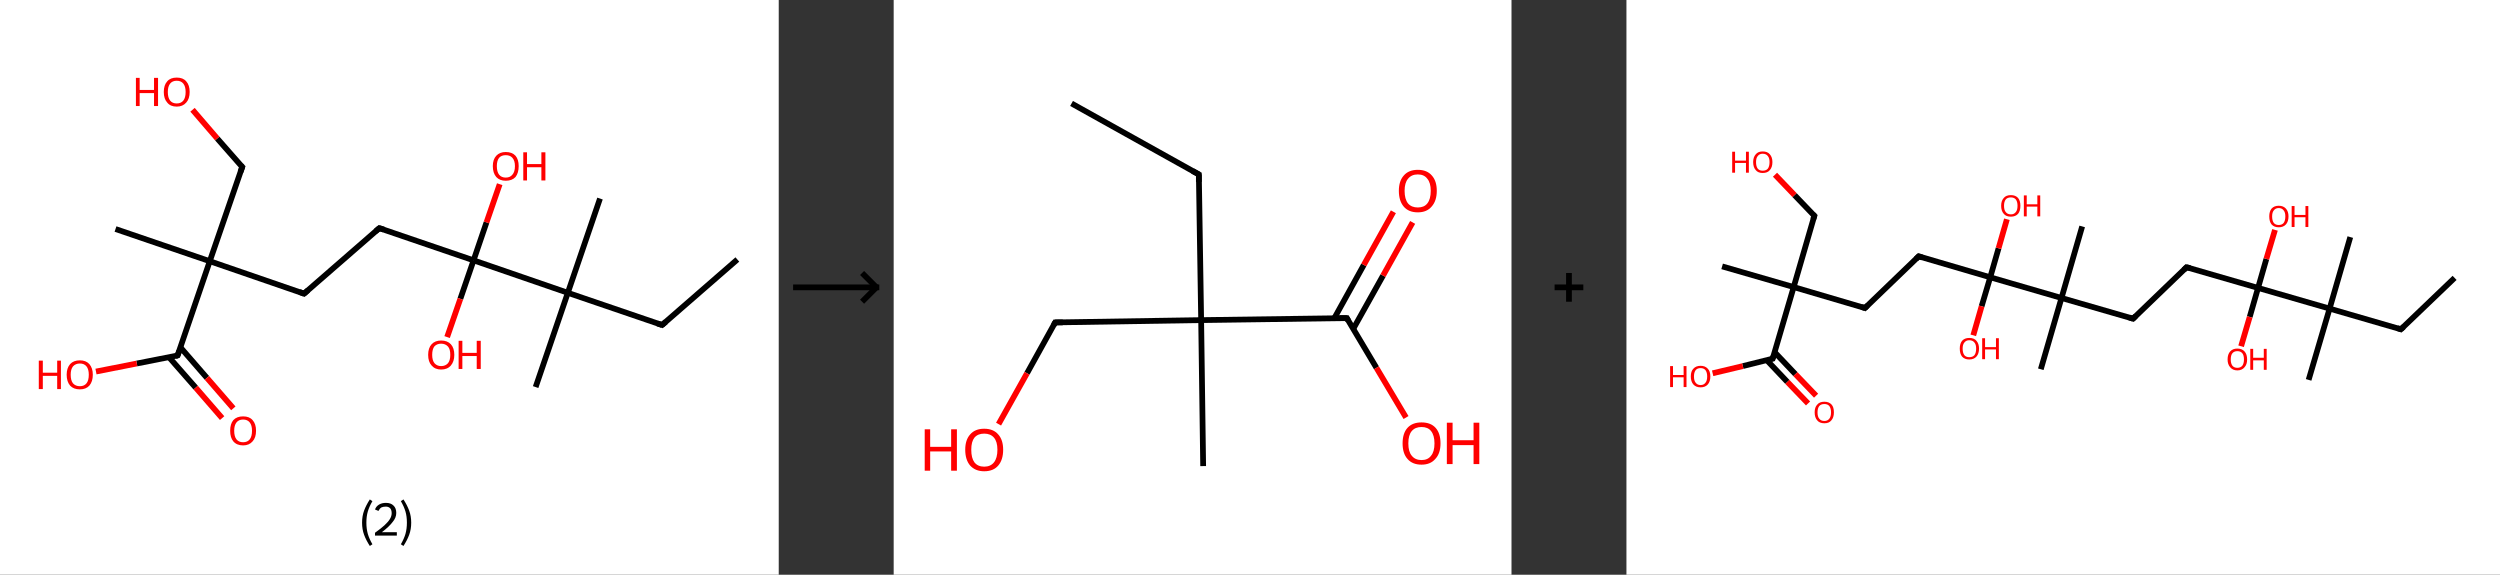 <?xml version='1.0' encoding='ASCII' standalone='yes'?>
<svg xmlns="http://www.w3.org/2000/svg" xmlns:xlink="http://www.w3.org/1999/xlink" version="1.1" width="870.0px" viewBox="0 0 870.0 200.0" height="200.0px">
  <rect x="0" y="0" width="870.0" height="200.0" fill="#333333" stroke="none"/>
  <g>
    <g transform="translate(0, 0) scale(1 1) "><!-- END OF HEADER -->
<rect style="opacity:1.0;fill:#FFFFFF;stroke:none" width="271.0" height="200.0" x="0.0" y="0.0"> </rect>
<path class="bond-0 atom-0 atom-1" d="M 256.6,90.3 L 230.4,113.1" style="fill:none;fill-rule:evenodd;stroke:#000000;stroke-width:2.0px;stroke-linecap:butt;stroke-linejoin:miter;stroke-opacity:1"/>
<path class="bond-1 atom-1 atom-2" d="M 230.4,113.1 L 197.6,101.9" style="fill:none;fill-rule:evenodd;stroke:#000000;stroke-width:2.0px;stroke-linecap:butt;stroke-linejoin:miter;stroke-opacity:1"/>
<path class="bond-2 atom-2 atom-3" d="M 197.6,101.9 L 208.8,69.1" style="fill:none;fill-rule:evenodd;stroke:#000000;stroke-width:2.0px;stroke-linecap:butt;stroke-linejoin:miter;stroke-opacity:1"/>
<path class="bond-3 atom-2 atom-4" d="M 197.6,101.9 L 186.4,134.7" style="fill:none;fill-rule:evenodd;stroke:#000000;stroke-width:2.0px;stroke-linecap:butt;stroke-linejoin:miter;stroke-opacity:1"/>
<path class="bond-4 atom-2 atom-5" d="M 197.6,101.9 L 164.8,90.6" style="fill:none;fill-rule:evenodd;stroke:#000000;stroke-width:2.0px;stroke-linecap:butt;stroke-linejoin:miter;stroke-opacity:1"/>
<path class="bond-5 atom-5 atom-6" d="M 164.8,90.6 L 160.2,104.0" style="fill:none;fill-rule:evenodd;stroke:#000000;stroke-width:2.0px;stroke-linecap:butt;stroke-linejoin:miter;stroke-opacity:1"/>
<path class="bond-5 atom-5 atom-6" d="M 160.2,104.0 L 155.6,117.3" style="fill:none;fill-rule:evenodd;stroke:#FF0000;stroke-width:2.0px;stroke-linecap:butt;stroke-linejoin:miter;stroke-opacity:1"/>
<path class="bond-6 atom-5 atom-7" d="M 164.8,90.6 L 169.3,77.4" style="fill:none;fill-rule:evenodd;stroke:#000000;stroke-width:2.0px;stroke-linecap:butt;stroke-linejoin:miter;stroke-opacity:1"/>
<path class="bond-6 atom-5 atom-7" d="M 169.3,77.4 L 173.9,64.1" style="fill:none;fill-rule:evenodd;stroke:#FF0000;stroke-width:2.0px;stroke-linecap:butt;stroke-linejoin:miter;stroke-opacity:1"/>
<path class="bond-7 atom-5 atom-8" d="M 164.8,90.6 L 132.0,79.4" style="fill:none;fill-rule:evenodd;stroke:#000000;stroke-width:2.0px;stroke-linecap:butt;stroke-linejoin:miter;stroke-opacity:1"/>
<path class="bond-8 atom-8 atom-9" d="M 132.0,79.4 L 105.8,102.2" style="fill:none;fill-rule:evenodd;stroke:#000000;stroke-width:2.0px;stroke-linecap:butt;stroke-linejoin:miter;stroke-opacity:1"/>
<path class="bond-9 atom-9 atom-10" d="M 105.8,102.2 L 73.0,90.9" style="fill:none;fill-rule:evenodd;stroke:#000000;stroke-width:2.0px;stroke-linecap:butt;stroke-linejoin:miter;stroke-opacity:1"/>
<path class="bond-10 atom-10 atom-11" d="M 73.0,90.9 L 40.2,79.7" style="fill:none;fill-rule:evenodd;stroke:#000000;stroke-width:2.0px;stroke-linecap:butt;stroke-linejoin:miter;stroke-opacity:1"/>
<path class="bond-11 atom-10 atom-12" d="M 73.0,90.9 L 84.3,58.1" style="fill:none;fill-rule:evenodd;stroke:#000000;stroke-width:2.0px;stroke-linecap:butt;stroke-linejoin:miter;stroke-opacity:1"/>
<path class="bond-12 atom-12 atom-13" d="M 84.3,58.1 L 75.6,48.2" style="fill:none;fill-rule:evenodd;stroke:#000000;stroke-width:2.0px;stroke-linecap:butt;stroke-linejoin:miter;stroke-opacity:1"/>
<path class="bond-12 atom-12 atom-13" d="M 75.6,48.2 L 67.0,38.2" style="fill:none;fill-rule:evenodd;stroke:#FF0000;stroke-width:2.0px;stroke-linecap:butt;stroke-linejoin:miter;stroke-opacity:1"/>
<path class="bond-13 atom-10 atom-14" d="M 73.0,90.9 L 61.8,123.7" style="fill:none;fill-rule:evenodd;stroke:#000000;stroke-width:2.0px;stroke-linecap:butt;stroke-linejoin:miter;stroke-opacity:1"/>
<path class="bond-14 atom-14 atom-15" d="M 58.8,124.3 L 68.1,134.9" style="fill:none;fill-rule:evenodd;stroke:#000000;stroke-width:2.0px;stroke-linecap:butt;stroke-linejoin:miter;stroke-opacity:1"/>
<path class="bond-14 atom-14 atom-15" d="M 68.1,134.9 L 77.3,145.5" style="fill:none;fill-rule:evenodd;stroke:#FF0000;stroke-width:2.0px;stroke-linecap:butt;stroke-linejoin:miter;stroke-opacity:1"/>
<path class="bond-14 atom-14 atom-15" d="M 62.8,120.9 L 72.0,131.5" style="fill:none;fill-rule:evenodd;stroke:#000000;stroke-width:2.0px;stroke-linecap:butt;stroke-linejoin:miter;stroke-opacity:1"/>
<path class="bond-14 atom-14 atom-15" d="M 72.0,131.5 L 81.2,142.1" style="fill:none;fill-rule:evenodd;stroke:#FF0000;stroke-width:2.0px;stroke-linecap:butt;stroke-linejoin:miter;stroke-opacity:1"/>
<path class="bond-15 atom-14 atom-16" d="M 61.8,123.7 L 47.6,126.5" style="fill:none;fill-rule:evenodd;stroke:#000000;stroke-width:2.0px;stroke-linecap:butt;stroke-linejoin:miter;stroke-opacity:1"/>
<path class="bond-15 atom-14 atom-16" d="M 47.6,126.5 L 33.4,129.3" style="fill:none;fill-rule:evenodd;stroke:#FF0000;stroke-width:2.0px;stroke-linecap:butt;stroke-linejoin:miter;stroke-opacity:1"/>
<path d="M 231.7,112.0 L 230.4,113.1 L 228.8,112.6" style="fill:none;stroke:#000000;stroke-width:2.0px;stroke-linecap:butt;stroke-linejoin:miter;stroke-opacity:1;"/>
<path d="M 133.6,79.9 L 132.0,79.4 L 130.7,80.5" style="fill:none;stroke:#000000;stroke-width:2.0px;stroke-linecap:butt;stroke-linejoin:miter;stroke-opacity:1;"/>
<path d="M 107.2,101.0 L 105.8,102.2 L 104.2,101.6" style="fill:none;stroke:#000000;stroke-width:2.0px;stroke-linecap:butt;stroke-linejoin:miter;stroke-opacity:1;"/>
<path d="M 83.7,59.8 L 84.3,58.1 L 83.8,57.6" style="fill:none;stroke:#000000;stroke-width:2.0px;stroke-linecap:butt;stroke-linejoin:miter;stroke-opacity:1;"/>
<path d="M 62.4,122.1 L 61.8,123.7 L 61.1,123.9" style="fill:none;stroke:#000000;stroke-width:2.0px;stroke-linecap:butt;stroke-linejoin:miter;stroke-opacity:1;"/>
<path class="atom-6" d="M 149.0 123.5 Q 149.0 121.1, 150.2 119.8 Q 151.4 118.5, 153.5 118.5 Q 155.7 118.5, 156.9 119.8 Q 158.1 121.1, 158.1 123.5 Q 158.1 125.8, 156.9 127.2 Q 155.7 128.6, 153.5 128.6 Q 151.4 128.6, 150.2 127.2 Q 149.0 125.9, 149.0 123.5 M 153.5 127.4 Q 155.0 127.4, 155.9 126.4 Q 156.7 125.4, 156.7 123.5 Q 156.7 121.5, 155.9 120.6 Q 155.0 119.6, 153.5 119.6 Q 152.1 119.6, 151.2 120.5 Q 150.4 121.5, 150.4 123.5 Q 150.4 125.4, 151.2 126.4 Q 152.1 127.4, 153.5 127.4 " fill="#FF0000"/>
<path class="atom-6" d="M 159.6 118.6 L 160.9 118.6 L 160.9 122.8 L 165.9 122.8 L 165.9 118.6 L 167.3 118.6 L 167.3 128.4 L 165.9 128.4 L 165.9 123.9 L 160.9 123.9 L 160.9 128.4 L 159.6 128.4 L 159.6 118.6 " fill="#FF0000"/>
<path class="atom-7" d="M 171.5 57.8 Q 171.5 55.5, 172.7 54.2 Q 173.9 52.9, 176.0 52.9 Q 178.2 52.9, 179.4 54.2 Q 180.5 55.5, 180.5 57.8 Q 180.5 60.2, 179.4 61.6 Q 178.2 62.9, 176.0 62.9 Q 173.9 62.9, 172.7 61.6 Q 171.5 60.2, 171.5 57.8 M 176.0 61.8 Q 177.5 61.8, 178.3 60.8 Q 179.2 59.8, 179.2 57.8 Q 179.2 55.9, 178.3 54.9 Q 177.5 54.0, 176.0 54.0 Q 174.5 54.0, 173.7 54.9 Q 172.9 55.9, 172.9 57.8 Q 172.9 59.8, 173.7 60.8 Q 174.5 61.8, 176.0 61.8 " fill="#FF0000"/>
<path class="atom-7" d="M 182.1 53.0 L 183.4 53.0 L 183.4 57.1 L 188.4 57.1 L 188.4 53.0 L 189.8 53.0 L 189.8 62.8 L 188.4 62.8 L 188.4 58.2 L 183.4 58.2 L 183.4 62.8 L 182.1 62.8 L 182.1 53.0 " fill="#FF0000"/>
<path class="atom-13" d="M 47.3 27.1 L 48.6 27.1 L 48.6 31.3 L 53.6 31.3 L 53.6 27.1 L 55.0 27.1 L 55.0 36.9 L 53.6 36.9 L 53.6 32.4 L 48.6 32.4 L 48.6 36.9 L 47.3 36.9 L 47.3 27.1 " fill="#FF0000"/>
<path class="atom-13" d="M 57.0 32.0 Q 57.0 29.6, 58.2 28.3 Q 59.3 27.0, 61.5 27.0 Q 63.7 27.0, 64.8 28.3 Q 66.0 29.6, 66.0 32.0 Q 66.0 34.4, 64.8 35.7 Q 63.6 37.1, 61.5 37.1 Q 59.3 37.1, 58.2 35.7 Q 57.0 34.4, 57.0 32.0 M 61.5 36.0 Q 63.0 36.0, 63.8 35.0 Q 64.6 34.0, 64.6 32.0 Q 64.6 30.1, 63.8 29.1 Q 63.0 28.1, 61.5 28.1 Q 60.0 28.1, 59.2 29.1 Q 58.4 30.1, 58.4 32.0 Q 58.4 34.0, 59.2 35.0 Q 60.0 36.0, 61.5 36.0 " fill="#FF0000"/>
<path class="atom-15" d="M 80.1 149.9 Q 80.1 147.5, 81.2 146.2 Q 82.4 144.9, 84.6 144.9 Q 86.8 144.9, 87.9 146.2 Q 89.1 147.5, 89.1 149.9 Q 89.1 152.3, 87.9 153.6 Q 86.7 155.0, 84.6 155.0 Q 82.4 155.0, 81.2 153.6 Q 80.1 152.3, 80.1 149.9 M 84.6 153.9 Q 86.1 153.9, 86.9 152.9 Q 87.7 151.9, 87.7 149.9 Q 87.7 148.0, 86.9 147.0 Q 86.1 146.0, 84.6 146.0 Q 83.1 146.0, 82.3 147.0 Q 81.5 148.0, 81.5 149.9 Q 81.5 151.9, 82.3 152.9 Q 83.1 153.9, 84.6 153.9 " fill="#FF0000"/>
<path class="atom-16" d="M 13.5 125.5 L 14.9 125.5 L 14.9 129.7 L 19.9 129.7 L 19.9 125.5 L 21.2 125.5 L 21.2 135.4 L 19.9 135.4 L 19.9 130.8 L 14.9 130.8 L 14.9 135.4 L 13.5 135.4 L 13.5 125.5 " fill="#FF0000"/>
<path class="atom-16" d="M 23.2 130.4 Q 23.2 128.1, 24.4 126.7 Q 25.6 125.4, 27.8 125.4 Q 29.9 125.4, 31.1 126.7 Q 32.3 128.1, 32.3 130.4 Q 32.3 132.8, 31.1 134.2 Q 29.9 135.5, 27.8 135.5 Q 25.6 135.5, 24.4 134.2 Q 23.2 132.8, 23.2 130.4 M 27.8 134.4 Q 29.3 134.4, 30.1 133.4 Q 30.9 132.4, 30.9 130.4 Q 30.9 128.5, 30.1 127.5 Q 29.3 126.5, 27.8 126.5 Q 26.3 126.5, 25.4 127.5 Q 24.6 128.5, 24.6 130.4 Q 24.6 132.4, 25.4 133.4 Q 26.3 134.4, 27.8 134.4 " fill="#FF0000"/>
<path class="legend" d="M 126.0 181.9 Q 126.0 179.6, 126.7 177.7 Q 127.4 175.8, 128.7 173.8 L 129.6 174.4 Q 128.5 176.3, 128.0 178.0 Q 127.5 179.7, 127.5 181.9 Q 127.5 184.0, 128.0 185.8 Q 128.5 187.5, 129.6 189.4 L 128.7 190.0 Q 127.4 188.0, 126.7 186.1 Q 126.0 184.2, 126.0 181.9 " fill="#000000"/>
<path class="legend" d="M 130.5 177.3 Q 130.9 176.2, 131.9 175.6 Q 132.9 175.0, 134.3 175.0 Q 136.0 175.0, 136.9 175.9 Q 137.9 176.8, 137.9 178.5 Q 137.9 180.2, 136.6 181.7 Q 135.4 183.3, 132.9 185.2 L 138.1 185.2 L 138.1 186.4 L 130.5 186.4 L 130.5 185.4 Q 132.6 183.9, 133.8 182.8 Q 135.1 181.6, 135.7 180.6 Q 136.3 179.6, 136.3 178.6 Q 136.3 177.5, 135.8 176.9 Q 135.2 176.3, 134.3 176.3 Q 133.3 176.3, 132.7 176.6 Q 132.1 177.0, 131.7 177.8 L 130.5 177.3 " fill="#000000"/>
<path class="legend" d="M 143.1 181.9 Q 143.1 184.2, 142.4 186.1 Q 141.7 188.0, 140.4 190.0 L 139.5 189.4 Q 140.6 187.5, 141.1 185.8 Q 141.6 184.0, 141.6 181.9 Q 141.6 179.7, 141.1 178.0 Q 140.6 176.3, 139.5 174.4 L 140.4 173.8 Q 141.7 175.8, 142.4 177.7 Q 143.1 179.6, 143.1 181.9 " fill="#000000"/>
</g>
    <g transform="translate(271.0, 0) scale(1 1) "><line x1="5" y1="100" x2="35" y2="100" style="stroke:rgb(0,0,0);stroke-width:2"/>
  <line x1="34" y1="100" x2="29" y2="95" style="stroke:rgb(0,0,0);stroke-width:2"/>
  <line x1="34" y1="100" x2="29" y2="105" style="stroke:rgb(0,0,0);stroke-width:2"/>
</g>
    <g transform="translate(311.0, 0) scale(1 1) "><!-- END OF HEADER -->
<rect style="opacity:1.0;fill:#FFFFFF;stroke:none" width="215.0" height="200.0" x="0.0" y="0.0"> </rect>
<path class="bond-0 atom-0 atom-1" d="M 61.9,36.0 L 106.2,60.7" style="fill:none;fill-rule:evenodd;stroke:#000000;stroke-width:2.0px;stroke-linecap:butt;stroke-linejoin:miter;stroke-opacity:1"/>
<path class="bond-1 atom-1 atom-2" d="M 106.2,60.7 L 107.0,111.4" style="fill:none;fill-rule:evenodd;stroke:#000000;stroke-width:2.0px;stroke-linecap:butt;stroke-linejoin:miter;stroke-opacity:1"/>
<path class="bond-2 atom-2 atom-3" d="M 107.0,111.4 L 107.7,162.2" style="fill:none;fill-rule:evenodd;stroke:#000000;stroke-width:2.0px;stroke-linecap:butt;stroke-linejoin:miter;stroke-opacity:1"/>
<path class="bond-3 atom-2 atom-4" d="M 107.0,111.4 L 56.2,112.2" style="fill:none;fill-rule:evenodd;stroke:#000000;stroke-width:2.0px;stroke-linecap:butt;stroke-linejoin:miter;stroke-opacity:1"/>
<path class="bond-4 atom-4 atom-5" d="M 56.2,112.2 L 46.4,129.9" style="fill:none;fill-rule:evenodd;stroke:#000000;stroke-width:2.0px;stroke-linecap:butt;stroke-linejoin:miter;stroke-opacity:1"/>
<path class="bond-4 atom-4 atom-5" d="M 46.4,129.9 L 36.5,147.6" style="fill:none;fill-rule:evenodd;stroke:#FF0000;stroke-width:2.0px;stroke-linecap:butt;stroke-linejoin:miter;stroke-opacity:1"/>
<path class="bond-5 atom-2 atom-6" d="M 107.0,111.4 L 157.7,110.7" style="fill:none;fill-rule:evenodd;stroke:#000000;stroke-width:2.0px;stroke-linecap:butt;stroke-linejoin:miter;stroke-opacity:1"/>
<path class="bond-6 atom-6 atom-7" d="M 159.9,114.5 L 170.3,95.9" style="fill:none;fill-rule:evenodd;stroke:#000000;stroke-width:2.0px;stroke-linecap:butt;stroke-linejoin:miter;stroke-opacity:1"/>
<path class="bond-6 atom-6 atom-7" d="M 170.3,95.9 L 180.6,77.4" style="fill:none;fill-rule:evenodd;stroke:#FF0000;stroke-width:2.0px;stroke-linecap:butt;stroke-linejoin:miter;stroke-opacity:1"/>
<path class="bond-6 atom-6 atom-7" d="M 153.3,110.8 L 163.6,92.2" style="fill:none;fill-rule:evenodd;stroke:#000000;stroke-width:2.0px;stroke-linecap:butt;stroke-linejoin:miter;stroke-opacity:1"/>
<path class="bond-6 atom-6 atom-7" d="M 163.6,92.2 L 173.9,73.7" style="fill:none;fill-rule:evenodd;stroke:#FF0000;stroke-width:2.0px;stroke-linecap:butt;stroke-linejoin:miter;stroke-opacity:1"/>
<path class="bond-7 atom-6 atom-8" d="M 157.7,110.7 L 168.0,128.0" style="fill:none;fill-rule:evenodd;stroke:#000000;stroke-width:2.0px;stroke-linecap:butt;stroke-linejoin:miter;stroke-opacity:1"/>
<path class="bond-7 atom-6 atom-8" d="M 168.0,128.0 L 178.3,145.3" style="fill:none;fill-rule:evenodd;stroke:#FF0000;stroke-width:2.0px;stroke-linecap:butt;stroke-linejoin:miter;stroke-opacity:1"/>
<path d="M 104.0,59.5 L 106.2,60.7 L 106.2,63.3" style="fill:none;stroke:#000000;stroke-width:2.0px;stroke-linecap:butt;stroke-linejoin:miter;stroke-opacity:1;"/>
<path d="M 58.8,112.2 L 56.2,112.2 L 55.7,113.1" style="fill:none;stroke:#000000;stroke-width:2.0px;stroke-linecap:butt;stroke-linejoin:miter;stroke-opacity:1;"/>
<path d="M 155.1,110.7 L 157.7,110.7 L 158.2,111.6" style="fill:none;stroke:#000000;stroke-width:2.0px;stroke-linecap:butt;stroke-linejoin:miter;stroke-opacity:1;"/>
<path class="atom-5" d="M 10.8 149.4 L 12.7 149.4 L 12.7 155.5 L 20.0 155.5 L 20.0 149.4 L 22.0 149.4 L 22.0 163.8 L 20.0 163.8 L 20.0 157.1 L 12.7 157.1 L 12.7 163.8 L 10.8 163.8 L 10.8 149.4 " fill="#FF0000"/>
<path class="atom-5" d="M 24.9 156.5 Q 24.9 153.1, 26.6 151.2 Q 28.3 149.2, 31.5 149.2 Q 34.7 149.2, 36.4 151.2 Q 38.1 153.1, 38.1 156.5 Q 38.1 160.0, 36.4 162.0 Q 34.7 164.0, 31.5 164.0 Q 28.4 164.0, 26.6 162.0 Q 24.9 160.0, 24.9 156.5 M 31.5 162.4 Q 33.7 162.4, 34.9 160.9 Q 36.1 159.4, 36.1 156.5 Q 36.1 153.7, 34.9 152.3 Q 33.7 150.9, 31.5 150.9 Q 29.3 150.9, 28.1 152.3 Q 27.0 153.7, 27.0 156.5 Q 27.0 159.4, 28.1 160.9 Q 29.3 162.4, 31.5 162.4 " fill="#FF0000"/>
<path class="atom-7" d="M 175.8 66.4 Q 175.8 63.0, 177.5 61.1 Q 179.2 59.1, 182.4 59.1 Q 185.6 59.1, 187.3 61.1 Q 189.0 63.0, 189.0 66.4 Q 189.0 69.9, 187.2 71.9 Q 185.5 73.9, 182.4 73.9 Q 179.2 73.9, 177.5 71.9 Q 175.8 69.9, 175.8 66.4 M 182.4 72.2 Q 184.6 72.2, 185.7 70.8 Q 186.9 69.3, 186.9 66.4 Q 186.9 63.6, 185.7 62.2 Q 184.6 60.7, 182.4 60.7 Q 180.2 60.7, 179.0 62.2 Q 177.8 63.6, 177.8 66.4 Q 177.8 69.3, 179.0 70.8 Q 180.2 72.2, 182.4 72.2 " fill="#FF0000"/>
<path class="atom-8" d="M 177.1 154.3 Q 177.1 150.8, 178.8 148.9 Q 180.5 147.0, 183.7 147.0 Q 186.9 147.0, 188.6 148.9 Q 190.3 150.8, 190.3 154.3 Q 190.3 157.8, 188.5 159.7 Q 186.8 161.7, 183.7 161.7 Q 180.5 161.7, 178.8 159.7 Q 177.1 157.8, 177.1 154.3 M 183.7 160.1 Q 185.9 160.1, 187.0 158.6 Q 188.2 157.2, 188.2 154.3 Q 188.2 151.5, 187.0 150.0 Q 185.9 148.6, 183.7 148.6 Q 181.5 148.6, 180.3 150.0 Q 179.1 151.4, 179.1 154.3 Q 179.1 157.2, 180.3 158.6 Q 181.5 160.1, 183.7 160.1 " fill="#FF0000"/>
<path class="atom-8" d="M 192.5 147.1 L 194.5 147.1 L 194.5 153.2 L 201.8 153.2 L 201.8 147.1 L 203.8 147.1 L 203.8 161.5 L 201.8 161.5 L 201.8 154.9 L 194.5 154.9 L 194.5 161.5 L 192.5 161.5 L 192.5 147.1 " fill="#FF0000"/>
</g>
    <g transform="translate(526.0, 0) scale(1 1) "><line x1="15" y1="100" x2="25" y2="100" style="stroke:rgb(0,0,0);stroke-width:2"/>
  <line x1="20" y1="95" x2="20" y2="105" style="stroke:rgb(0,0,0);stroke-width:2"/>
</g>
    <g transform="translate(566.0, 0) scale(1 1) "><!-- END OF HEADER -->
<rect style="opacity:1.0;fill:#FFFFFF;stroke:none" width="304.0" height="200.0" x="0.0" y="0.0"> </rect>
<path class="bond-0 atom-0 atom-1" d="M 288.2,96.7 L 269.5,114.6" style="fill:none;fill-rule:evenodd;stroke:#000000;stroke-width:2.0px;stroke-linecap:butt;stroke-linejoin:miter;stroke-opacity:1"/>
<path class="bond-1 atom-1 atom-2" d="M 269.5,114.6 L 244.7,107.4" style="fill:none;fill-rule:evenodd;stroke:#000000;stroke-width:2.0px;stroke-linecap:butt;stroke-linejoin:miter;stroke-opacity:1"/>
<path class="bond-2 atom-2 atom-3" d="M 244.7,107.4 L 251.9,82.5" style="fill:none;fill-rule:evenodd;stroke:#000000;stroke-width:2.0px;stroke-linecap:butt;stroke-linejoin:miter;stroke-opacity:1"/>
<path class="bond-3 atom-2 atom-4" d="M 244.7,107.4 L 237.4,132.2" style="fill:none;fill-rule:evenodd;stroke:#000000;stroke-width:2.0px;stroke-linecap:butt;stroke-linejoin:miter;stroke-opacity:1"/>
<path class="bond-4 atom-2 atom-5" d="M 244.7,107.4 L 219.8,100.2" style="fill:none;fill-rule:evenodd;stroke:#000000;stroke-width:2.0px;stroke-linecap:butt;stroke-linejoin:miter;stroke-opacity:1"/>
<path class="bond-5 atom-5 atom-6" d="M 219.8,100.2 L 216.9,110.3" style="fill:none;fill-rule:evenodd;stroke:#000000;stroke-width:2.0px;stroke-linecap:butt;stroke-linejoin:miter;stroke-opacity:1"/>
<path class="bond-5 atom-5 atom-6" d="M 216.9,110.3 L 213.9,120.5" style="fill:none;fill-rule:evenodd;stroke:#FF0000;stroke-width:2.0px;stroke-linecap:butt;stroke-linejoin:miter;stroke-opacity:1"/>
<path class="bond-6 atom-5 atom-7" d="M 219.8,100.2 L 222.7,90.1" style="fill:none;fill-rule:evenodd;stroke:#000000;stroke-width:2.0px;stroke-linecap:butt;stroke-linejoin:miter;stroke-opacity:1"/>
<path class="bond-6 atom-5 atom-7" d="M 222.7,90.1 L 225.7,80.0" style="fill:none;fill-rule:evenodd;stroke:#FF0000;stroke-width:2.0px;stroke-linecap:butt;stroke-linejoin:miter;stroke-opacity:1"/>
<path class="bond-7 atom-5 atom-8" d="M 219.8,100.2 L 194.9,93.0" style="fill:none;fill-rule:evenodd;stroke:#000000;stroke-width:2.0px;stroke-linecap:butt;stroke-linejoin:miter;stroke-opacity:1"/>
<path class="bond-8 atom-8 atom-9" d="M 194.9,93.0 L 176.3,110.9" style="fill:none;fill-rule:evenodd;stroke:#000000;stroke-width:2.0px;stroke-linecap:butt;stroke-linejoin:miter;stroke-opacity:1"/>
<path class="bond-9 atom-9 atom-10" d="M 176.3,110.9 L 151.4,103.7" style="fill:none;fill-rule:evenodd;stroke:#000000;stroke-width:2.0px;stroke-linecap:butt;stroke-linejoin:miter;stroke-opacity:1"/>
<path class="bond-10 atom-10 atom-11" d="M 151.4,103.7 L 158.6,78.8" style="fill:none;fill-rule:evenodd;stroke:#000000;stroke-width:2.0px;stroke-linecap:butt;stroke-linejoin:miter;stroke-opacity:1"/>
<path class="bond-11 atom-10 atom-12" d="M 151.4,103.7 L 144.2,128.5" style="fill:none;fill-rule:evenodd;stroke:#000000;stroke-width:2.0px;stroke-linecap:butt;stroke-linejoin:miter;stroke-opacity:1"/>
<path class="bond-12 atom-10 atom-13" d="M 151.4,103.7 L 126.6,96.5" style="fill:none;fill-rule:evenodd;stroke:#000000;stroke-width:2.0px;stroke-linecap:butt;stroke-linejoin:miter;stroke-opacity:1"/>
<path class="bond-13 atom-13 atom-14" d="M 126.6,96.5 L 123.6,106.6" style="fill:none;fill-rule:evenodd;stroke:#000000;stroke-width:2.0px;stroke-linecap:butt;stroke-linejoin:miter;stroke-opacity:1"/>
<path class="bond-13 atom-13 atom-14" d="M 123.6,106.6 L 120.7,116.7" style="fill:none;fill-rule:evenodd;stroke:#FF0000;stroke-width:2.0px;stroke-linecap:butt;stroke-linejoin:miter;stroke-opacity:1"/>
<path class="bond-14 atom-13 atom-15" d="M 126.6,96.5 L 129.5,86.4" style="fill:none;fill-rule:evenodd;stroke:#000000;stroke-width:2.0px;stroke-linecap:butt;stroke-linejoin:miter;stroke-opacity:1"/>
<path class="bond-14 atom-13 atom-15" d="M 129.5,86.4 L 132.4,76.3" style="fill:none;fill-rule:evenodd;stroke:#FF0000;stroke-width:2.0px;stroke-linecap:butt;stroke-linejoin:miter;stroke-opacity:1"/>
<path class="bond-15 atom-13 atom-16" d="M 126.6,96.5 L 101.7,89.2" style="fill:none;fill-rule:evenodd;stroke:#000000;stroke-width:2.0px;stroke-linecap:butt;stroke-linejoin:miter;stroke-opacity:1"/>
<path class="bond-16 atom-16 atom-17" d="M 101.7,89.2 L 83.0,107.2" style="fill:none;fill-rule:evenodd;stroke:#000000;stroke-width:2.0px;stroke-linecap:butt;stroke-linejoin:miter;stroke-opacity:1"/>
<path class="bond-17 atom-17 atom-18" d="M 83.0,107.2 L 58.2,99.9" style="fill:none;fill-rule:evenodd;stroke:#000000;stroke-width:2.0px;stroke-linecap:butt;stroke-linejoin:miter;stroke-opacity:1"/>
<path class="bond-18 atom-18 atom-19" d="M 58.2,99.9 L 33.3,92.7" style="fill:none;fill-rule:evenodd;stroke:#000000;stroke-width:2.0px;stroke-linecap:butt;stroke-linejoin:miter;stroke-opacity:1"/>
<path class="bond-19 atom-18 atom-20" d="M 58.2,99.9 L 65.4,75.1" style="fill:none;fill-rule:evenodd;stroke:#000000;stroke-width:2.0px;stroke-linecap:butt;stroke-linejoin:miter;stroke-opacity:1"/>
<path class="bond-20 atom-20 atom-21" d="M 65.4,75.1 L 58.5,67.9" style="fill:none;fill-rule:evenodd;stroke:#000000;stroke-width:2.0px;stroke-linecap:butt;stroke-linejoin:miter;stroke-opacity:1"/>
<path class="bond-20 atom-20 atom-21" d="M 58.5,67.9 L 51.7,60.8" style="fill:none;fill-rule:evenodd;stroke:#FF0000;stroke-width:2.0px;stroke-linecap:butt;stroke-linejoin:miter;stroke-opacity:1"/>
<path class="bond-21 atom-18 atom-22" d="M 58.2,99.9 L 50.9,124.8" style="fill:none;fill-rule:evenodd;stroke:#000000;stroke-width:2.0px;stroke-linecap:butt;stroke-linejoin:miter;stroke-opacity:1"/>
<path class="bond-22 atom-22 atom-23" d="M 48.8,125.3 L 56.0,132.9" style="fill:none;fill-rule:evenodd;stroke:#000000;stroke-width:2.0px;stroke-linecap:butt;stroke-linejoin:miter;stroke-opacity:1"/>
<path class="bond-22 atom-22 atom-23" d="M 56.0,132.9 L 63.2,140.4" style="fill:none;fill-rule:evenodd;stroke:#FF0000;stroke-width:2.0px;stroke-linecap:butt;stroke-linejoin:miter;stroke-opacity:1"/>
<path class="bond-22 atom-22 atom-23" d="M 51.6,122.6 L 58.8,130.2" style="fill:none;fill-rule:evenodd;stroke:#000000;stroke-width:2.0px;stroke-linecap:butt;stroke-linejoin:miter;stroke-opacity:1"/>
<path class="bond-22 atom-22 atom-23" d="M 58.8,130.2 L 66.0,137.7" style="fill:none;fill-rule:evenodd;stroke:#FF0000;stroke-width:2.0px;stroke-linecap:butt;stroke-linejoin:miter;stroke-opacity:1"/>
<path class="bond-23 atom-22 atom-24" d="M 50.9,124.8 L 40.5,127.4" style="fill:none;fill-rule:evenodd;stroke:#000000;stroke-width:2.0px;stroke-linecap:butt;stroke-linejoin:miter;stroke-opacity:1"/>
<path class="bond-23 atom-22 atom-24" d="M 40.5,127.4 L 30.0,129.9" style="fill:none;fill-rule:evenodd;stroke:#FF0000;stroke-width:2.0px;stroke-linecap:butt;stroke-linejoin:miter;stroke-opacity:1"/>
<path d="M 270.5,113.7 L 269.5,114.6 L 268.3,114.2" style="fill:none;stroke:#000000;stroke-width:2.0px;stroke-linecap:butt;stroke-linejoin:miter;stroke-opacity:1;"/>
<path d="M 196.2,93.3 L 194.9,93.0 L 194.0,93.9" style="fill:none;stroke:#000000;stroke-width:2.0px;stroke-linecap:butt;stroke-linejoin:miter;stroke-opacity:1;"/>
<path d="M 177.2,110.0 L 176.3,110.9 L 175.0,110.5" style="fill:none;stroke:#000000;stroke-width:2.0px;stroke-linecap:butt;stroke-linejoin:miter;stroke-opacity:1;"/>
<path d="M 102.9,89.6 L 101.7,89.2 L 100.8,90.1" style="fill:none;stroke:#000000;stroke-width:2.0px;stroke-linecap:butt;stroke-linejoin:miter;stroke-opacity:1;"/>
<path d="M 83.9,106.3 L 83.0,107.2 L 81.8,106.8" style="fill:none;stroke:#000000;stroke-width:2.0px;stroke-linecap:butt;stroke-linejoin:miter;stroke-opacity:1;"/>
<path d="M 65.0,76.3 L 65.4,75.1 L 65.0,74.7" style="fill:none;stroke:#000000;stroke-width:2.0px;stroke-linecap:butt;stroke-linejoin:miter;stroke-opacity:1;"/>
<path d="M 51.3,123.6 L 50.9,124.8 L 50.4,124.9" style="fill:none;stroke:#000000;stroke-width:2.0px;stroke-linecap:butt;stroke-linejoin:miter;stroke-opacity:1;"/>
<path class="atom-6" d="M 209.2 125.1 Q 209.2 123.3, 210.1 122.3 Q 211.0 121.3, 212.6 121.3 Q 214.2 121.3, 215.1 122.3 Q 216.0 123.3, 216.0 125.1 Q 216.0 126.8, 215.1 127.8 Q 214.2 128.9, 212.6 128.9 Q 211.0 128.9, 210.1 127.8 Q 209.2 126.8, 209.2 125.1 M 212.6 128.0 Q 213.7 128.0, 214.3 127.3 Q 214.9 126.5, 214.9 125.1 Q 214.9 123.6, 214.3 122.9 Q 213.7 122.2, 212.6 122.2 Q 211.5 122.2, 210.9 122.9 Q 210.3 123.6, 210.3 125.1 Q 210.3 126.5, 210.9 127.3 Q 211.5 128.0, 212.6 128.0 " fill="#FF0000"/>
<path class="atom-6" d="M 217.1 121.4 L 218.1 121.4 L 218.1 124.5 L 221.8 124.5 L 221.8 121.4 L 222.8 121.4 L 222.8 128.7 L 221.8 128.7 L 221.8 125.4 L 218.1 125.4 L 218.1 128.7 L 217.1 128.7 L 217.1 121.4 " fill="#FF0000"/>
<path class="atom-7" d="M 223.7 75.3 Q 223.7 73.6, 224.5 72.6 Q 225.4 71.6, 227.0 71.6 Q 228.6 71.6, 229.5 72.6 Q 230.4 73.6, 230.4 75.3 Q 230.4 77.1, 229.5 78.1 Q 228.6 79.1, 227.0 79.1 Q 225.4 79.1, 224.5 78.1 Q 223.7 77.1, 223.7 75.3 M 227.0 78.3 Q 228.1 78.3, 228.7 77.6 Q 229.3 76.8, 229.3 75.3 Q 229.3 73.9, 228.7 73.2 Q 228.1 72.4, 227.0 72.4 Q 225.9 72.4, 225.3 73.2 Q 224.7 73.9, 224.7 75.3 Q 224.7 76.8, 225.3 77.6 Q 225.9 78.3, 227.0 78.3 " fill="#FF0000"/>
<path class="atom-7" d="M 231.5 71.7 L 232.5 71.7 L 232.5 74.8 L 236.3 74.8 L 236.3 71.7 L 237.3 71.7 L 237.3 79.0 L 236.3 79.0 L 236.3 75.6 L 232.5 75.6 L 232.5 79.0 L 231.5 79.0 L 231.5 71.7 " fill="#FF0000"/>
<path class="atom-14" d="M 116.0 121.3 Q 116.0 119.6, 116.8 118.6 Q 117.7 117.6, 119.3 117.6 Q 121.0 117.6, 121.8 118.6 Q 122.7 119.6, 122.7 121.3 Q 122.7 123.1, 121.8 124.1 Q 120.9 125.1, 119.3 125.1 Q 117.7 125.1, 116.8 124.1 Q 116.0 123.1, 116.0 121.3 M 119.3 124.3 Q 120.5 124.3, 121.1 123.6 Q 121.7 122.8, 121.7 121.3 Q 121.7 119.9, 121.1 119.2 Q 120.5 118.4, 119.3 118.4 Q 118.2 118.4, 117.6 119.2 Q 117.0 119.9, 117.0 121.3 Q 117.0 122.8, 117.6 123.6 Q 118.2 124.3, 119.3 124.3 " fill="#FF0000"/>
<path class="atom-14" d="M 123.8 117.7 L 124.8 117.7 L 124.8 120.8 L 128.6 120.8 L 128.6 117.7 L 129.6 117.7 L 129.6 125.0 L 128.6 125.0 L 128.6 121.6 L 124.8 121.6 L 124.8 125.0 L 123.8 125.0 L 123.8 117.7 " fill="#FF0000"/>
<path class="atom-15" d="M 130.4 71.6 Q 130.4 69.9, 131.3 68.9 Q 132.1 67.9, 133.8 67.9 Q 135.4 67.9, 136.3 68.9 Q 137.1 69.9, 137.1 71.6 Q 137.1 73.4, 136.3 74.4 Q 135.4 75.4, 133.8 75.4 Q 132.1 75.4, 131.3 74.4 Q 130.4 73.4, 130.4 71.6 M 133.8 74.6 Q 134.9 74.6, 135.5 73.8 Q 136.1 73.1, 136.1 71.6 Q 136.1 70.2, 135.5 69.4 Q 134.9 68.7, 133.8 68.7 Q 132.6 68.7, 132.0 69.4 Q 131.4 70.2, 131.4 71.6 Q 131.4 73.1, 132.0 73.8 Q 132.6 74.6, 133.8 74.6 " fill="#FF0000"/>
<path class="atom-15" d="M 138.3 68.0 L 139.3 68.0 L 139.3 71.1 L 143.0 71.1 L 143.0 68.0 L 144.0 68.0 L 144.0 75.3 L 143.0 75.3 L 143.0 71.9 L 139.3 71.9 L 139.3 75.3 L 138.3 75.3 L 138.3 68.0 " fill="#FF0000"/>
<path class="atom-21" d="M 36.8 52.8 L 37.8 52.8 L 37.8 55.9 L 41.6 55.9 L 41.6 52.8 L 42.6 52.8 L 42.6 60.1 L 41.6 60.1 L 41.6 56.7 L 37.8 56.7 L 37.8 60.1 L 36.8 60.1 L 36.8 52.8 " fill="#FF0000"/>
<path class="atom-21" d="M 44.1 56.4 Q 44.1 54.7, 45.0 53.7 Q 45.8 52.7, 47.4 52.7 Q 49.1 52.7, 49.9 53.7 Q 50.8 54.7, 50.8 56.4 Q 50.8 58.2, 49.9 59.2 Q 49.1 60.2, 47.4 60.2 Q 45.8 60.2, 45.0 59.2 Q 44.1 58.2, 44.1 56.4 M 47.4 59.4 Q 48.6 59.4, 49.2 58.7 Q 49.8 57.9, 49.8 56.4 Q 49.8 55.0, 49.2 54.3 Q 48.6 53.5, 47.4 53.5 Q 46.3 53.5, 45.7 54.3 Q 45.1 55.0, 45.1 56.4 Q 45.1 57.9, 45.7 58.7 Q 46.3 59.4, 47.4 59.4 " fill="#FF0000"/>
<path class="atom-23" d="M 65.5 143.5 Q 65.5 141.7, 66.4 140.8 Q 67.2 139.8, 68.9 139.8 Q 70.5 139.8, 71.4 140.8 Q 72.2 141.7, 72.2 143.5 Q 72.2 145.3, 71.3 146.3 Q 70.5 147.3, 68.9 147.3 Q 67.2 147.3, 66.4 146.3 Q 65.5 145.3, 65.5 143.5 M 68.9 146.5 Q 70.0 146.5, 70.6 145.7 Q 71.2 145.0, 71.2 143.5 Q 71.2 142.1, 70.6 141.3 Q 70.0 140.6, 68.9 140.6 Q 67.7 140.6, 67.1 141.3 Q 66.5 142.1, 66.5 143.5 Q 66.5 145.0, 67.1 145.7 Q 67.7 146.5, 68.9 146.5 " fill="#FF0000"/>
<path class="atom-24" d="M 15.2 127.4 L 16.2 127.4 L 16.2 130.5 L 19.9 130.5 L 19.9 127.4 L 20.9 127.4 L 20.9 134.7 L 19.9 134.7 L 19.9 131.3 L 16.2 131.3 L 16.2 134.7 L 15.2 134.7 L 15.2 127.4 " fill="#FF0000"/>
<path class="atom-24" d="M 22.4 131.0 Q 22.4 129.2, 23.3 128.3 Q 24.2 127.3, 25.8 127.3 Q 27.4 127.3, 28.3 128.3 Q 29.2 129.2, 29.2 131.0 Q 29.2 132.8, 28.3 133.8 Q 27.4 134.8, 25.8 134.8 Q 24.2 134.8, 23.3 133.8 Q 22.4 132.8, 22.4 131.0 M 25.8 134.0 Q 26.9 134.0, 27.5 133.2 Q 28.1 132.5, 28.1 131.0 Q 28.1 129.6, 27.5 128.8 Q 26.9 128.1, 25.8 128.1 Q 24.7 128.1, 24.1 128.8 Q 23.5 129.6, 23.5 131.0 Q 23.5 132.5, 24.1 133.2 Q 24.7 134.0, 25.8 134.0 " fill="#FF0000"/>
</g>
  </g>
</svg>
